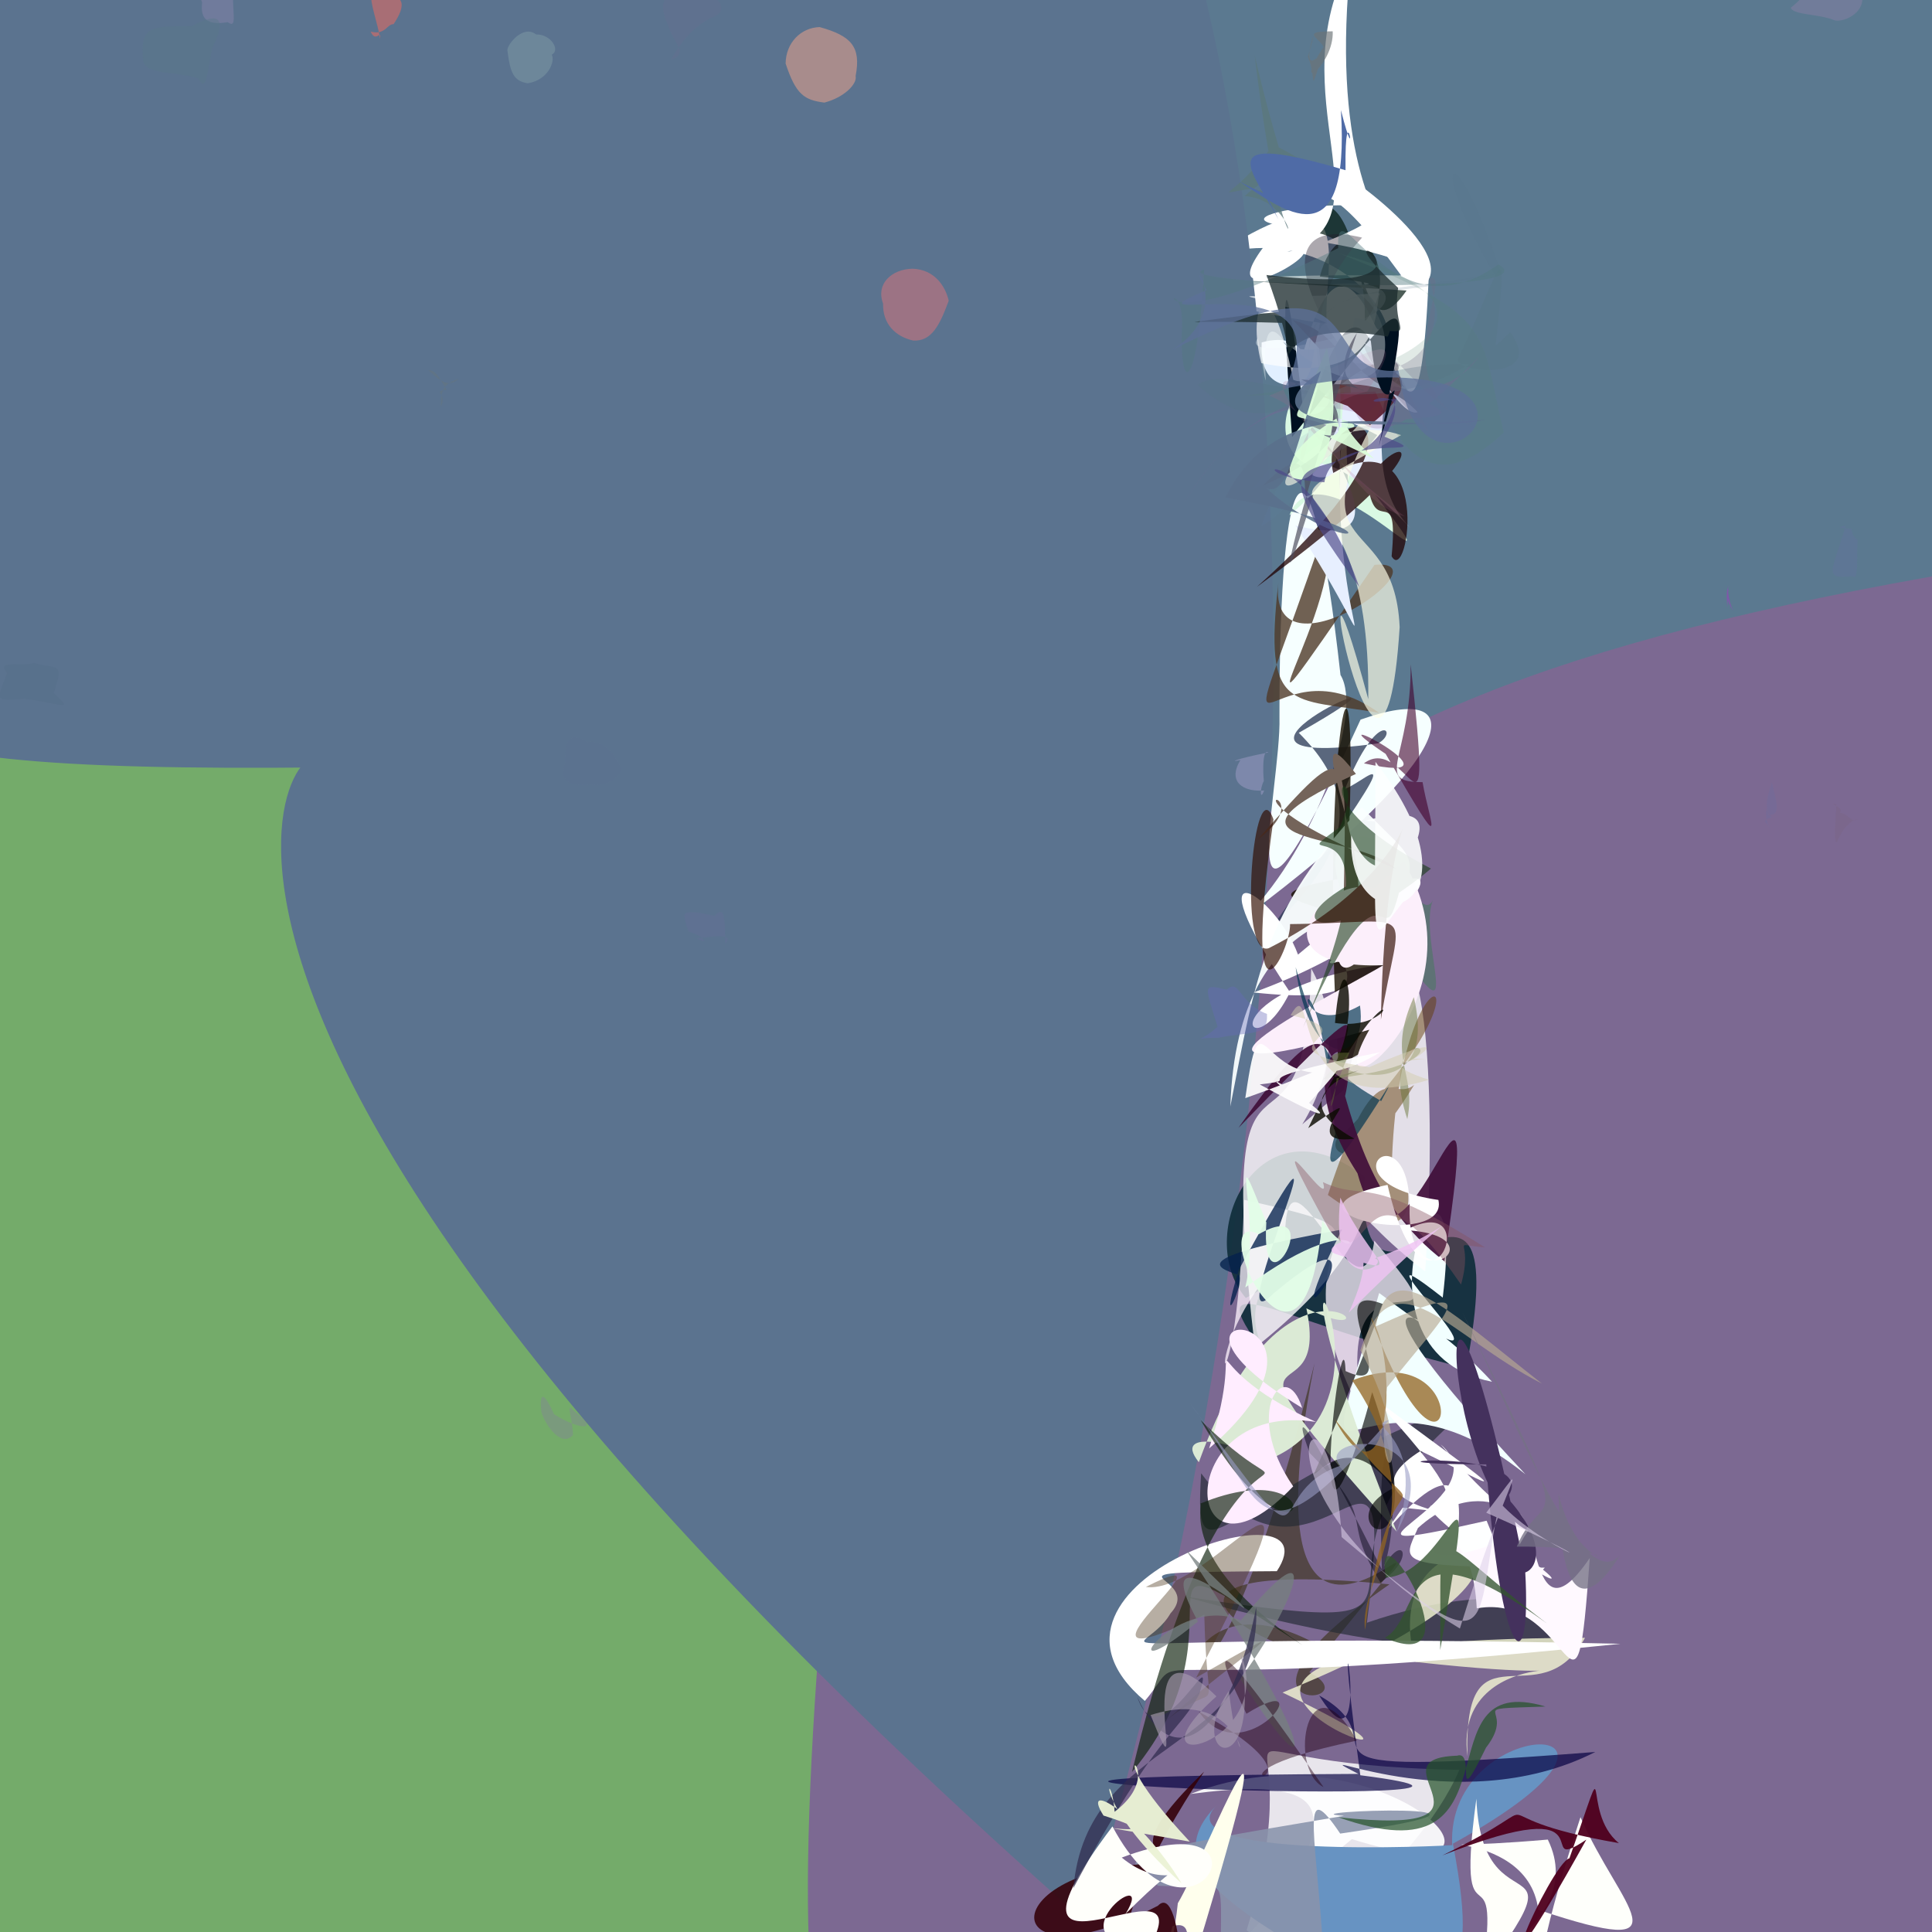 <?xml version="1.0" ?>
<svg xmlns="http://www.w3.org/2000/svg" version="1.1" width="512" height="512">
  <defs/>
  <g>
    <path stroke-width="0" fill="rgb(117, 73, 128)" opacity="0.767" stroke="rgb(139, 182, 153)" stroke-opacity="1.0" stroke-linecap="round" stroke-linejoin="round" d="M 327.234 423.836 C 359.683 476.901 357.721 495.386 192.211 485.101 C 60.667 377.616 59.001 354.694 -38.454 94.184 C -55.75 24.691 -54.507 -3.249 30.797 -11.698 C 242.725 163.903 253.912 170.1 327.234 423.836"/>
    <path stroke-width="0" fill="rgb(91, 121, 144)" opacity="1.032" stroke="rgb(108, 164, 111)" stroke-opacity="1.0" stroke-linecap="round" stroke-linejoin="round" d="M 562.385 103.632 C 518.373 396.107 444.108 377.937 302.282 378.342 C 144.98 341.993 141.54 312.631 -50.63 2.494 C -5.706 -61.472 18.958 -59.516 446.248 -50.592 C 535.302 -48.753 556.304 -60.082 562.385 103.632"/>
    <path stroke-width="0" fill="rgb(116, 171, 106)" opacity="1.007" stroke="rgb(245, 97, 201)" stroke-opacity="1.0" stroke-linecap="round" stroke-linejoin="round" d="M 294.958 525.038 C 290.297 570.126 265.175 573.435 -73.397 555.066 C -78.982 469.816 -51.805 419.021 -46.282 272.57 C -56.931 163.625 -81.467 128.182 -9.423 109.261 C 144.209 188.207 154.269 194.223 294.958 525.038"/>
    <path stroke-width="0" fill="rgb(124, 105, 146)" opacity="1.003" stroke="rgb(144, 236, 18)" stroke-opacity="1.0" stroke-linecap="round" stroke-linejoin="round" d="M 557.802 499.859 C 564.609 540.824 570.584 555.14 296.035 562.556 C 223.723 579.015 199.857 603.961 222.125 377.464 C 306.598 239.255 305.644 184.151 543.372 147.577 C 576.668 265.032 560.816 308.912 557.802 499.859"/>
    <path stroke-width="0" fill="rgb(210, 210, 285)" opacity="0.94" stroke="rgb(5, 212, 198)" stroke-opacity="1.0" stroke-linecap="round" stroke-linejoin="round" d="M 368.14 528.901 C 364.536 503.135 365.563 512.224 316.745 547.134 C 399.906 520.505 320.818 550.035 337.87 487.695 C 335.204 494.549 328.196 486.061 338.923 501.608 C 349.58 508.121 329.549 517.743 368.14 528.901"/>
    <path stroke-width="0" fill="rgb(255, 281, 265)" opacity="0.924" stroke="rgb(249, 203, 117)" stroke-opacity="1.0" stroke-linecap="round" stroke-linejoin="round" d="M 358.273 487.384 C 281.245 549.833 355.25 532.616 342.328 493.739 C 346.792 501.268 347.982 490.357 346.637 502.362 C 338.71 492.436 368.831 468.349 315.464 475.424 C 366.985 455.283 412.646 504.579 358.273 487.384"/>
    <path stroke-width="0" fill="rgb(279, 261, 267)" opacity="0.826" stroke="rgb(133, 105, 67)" stroke-opacity="1.0" stroke-linecap="round" stroke-linejoin="round" d="M 386.75 469.024 C 363.667 522.722 237.154 574.984 253.147 635.499 C 284.74 541.478 294.02 542.172 341.751 550.75 C 347.712 536.116 345.186 523.145 330.372 511.525 C 350.884 444.623 306.252 467.603 386.75 469.024"/>
    <path stroke-width="0" fill="rgb(296, 260, 291)" opacity="1.154" stroke="rgb(116, 144, 4)" stroke-opacity="1.0" stroke-linecap="round" stroke-linejoin="round" d="M 371.149 87.094 C 370.092 90.54 247.482 70.991 378.652 73.098 C 374.83 159.859 362.232 27.931 344.596 96.374 C 390.039 109.462 362.691 54.616 321.844 67.781 C 381.761 28.256 326.008 115.167 371.149 87.094"/>
    <path stroke-width="0" fill="rgb(103, 147, 194)" opacity="1.027" stroke="rgb(156, 157, 240)" stroke-opacity="1.0" stroke-linecap="round" stroke-linejoin="round" d="M 385.043 488.594 C 393.206 532.093 382.111 517.288 353.036 583.915 C 436.37 527.705 286.774 513.892 322.494 478.365 C 307.587 492.989 384.126 489.146 384.838 488.973 C 383.154 453.361 448.437 453.538 385.043 488.594"/>
    <path stroke-width="0" fill="rgb(3, 26, 18)" opacity="0.707" stroke="rgb(91, 111, 177)" stroke-opacity="1.0" stroke-linecap="round" stroke-linejoin="round" d="M 349.781 73.281 C 356.149 49.181 377.831 74.316 356.666 90.182 C 350.019 137.138 381.377 52.619 339.184 62.106 C 364.556 31.766 355.918 101.093 372.757 76.989 C 251.781 69.725 406.453 79.598 349.781 73.281"/>
    <path stroke-width="0" fill="rgb(138, 148, 171)" opacity="0.88" stroke="rgb(170, 171, 53)" stroke-opacity="1.0" stroke-linecap="round" stroke-linejoin="round" d="M 355.165 485.919 C 334.536 455.24 369.491 542.391 335.688 621.666 C 309.52 481.393 339.163 501.684 306.912 499.731 C 294.61 491.731 296.704 491.204 356.173 481.212 C 338.336 480.066 416.041 477.158 355.165 485.919"/>
    <path stroke-width="0" fill="rgb(91, 115, 143)" opacity="1.006" stroke="rgb(80, 92, 145)" stroke-opacity="1.0" stroke-linecap="round" stroke-linejoin="round" d="M 287.975 509.572 C 2.577 257.968 85.986 184.498 85.397 203.376 C -59.823 204.81 -56.907 191.26 -36.549 126.586 C -40.782 64.59 -46.029 48.193 -8.947 -7.398 C 286.838 -419.695 416.394 75.083 287.975 509.572"/>
    <path stroke-width="0" fill="rgb(77, 66, 60)" opacity="0.875" stroke="rgb(252, 26, 53)" stroke-opacity="1.0" stroke-linecap="round" stroke-linejoin="round" d="M 347.004 443.176 C 364.481 452.386 316.667 455.672 368.225 419.865 C 296.143 412.806 327.845 436.047 357.057 440.888 C 297.499 398.128 311.478 511.108 348.356 361.315 C 324.663 481.952 408.541 365.779 347.004 443.176"/>
    <path stroke-width="0" fill="rgb(246, 266, 261)" opacity="1.074" stroke="rgb(166, 64, 118)" stroke-opacity="1.0" stroke-linecap="round" stroke-linejoin="round" d="M 330.719 242.439 C 386.991 200.423 390.719 180.031 360.559 190.713 C 324.246 269.828 339.634 208.706 339.073 190.013 C 338.951 119.465 347.244 106.845 355.246 178.88 C 361.429 188.916 348.28 224.488 330.719 242.439"/>
    <path stroke-width="0" fill="rgb(34, 41, 51)" opacity="0.642" stroke="rgb(40, 28, 167)" stroke-opacity="1.0" stroke-linecap="round" stroke-linejoin="round" d="M 313.713 423.05 C 451.996 461.91 433.036 405.518 362.251 430.038 C 370.993 361.913 349.495 431.928 318.314 390.443 C 316.177 423.988 324.578 393.812 392.894 370.324 C 330.84 418.075 401.61 436.462 313.713 423.05"/>
    <path stroke-width="0" fill="rgb(243, 246, 211)" opacity="0.813" stroke="rgb(50, 94, 209)" stroke-opacity="1.0" stroke-linecap="round" stroke-linejoin="round" d="M 420.049 434.042 C 262.157 434.187 412.996 483.38 339.877 448.542 C 438.286 408.449 362.452 395.891 375.123 440.435 C 444.789 448.142 384.306 431.122 388.895 465.448 C 387.793 428.677 407.807 456.171 420.049 434.042"/>
    <path stroke-width="0" fill="rgb(270, 282, 265)" opacity="1.055" stroke="rgb(213, 24, 248)" stroke-opacity="1.0" stroke-linecap="round" stroke-linejoin="round" d="M 429.464 435.622 C 274.785 432.172 302.344 441.396 310.199 427.546 C 319.978 416.975 285.221 416.761 338.374 416.379 C 354.74 391.552 265.787 419.1 303.402 450.77 C 316.962 434.607 289.053 450.019 429.464 435.622"/>
    <path stroke-width="0" fill="rgb(45, 60, 88)" opacity="0.777" stroke="rgb(249, 154, 188)" stroke-opacity="1.0" stroke-linecap="round" stroke-linejoin="round" d="M 344.183 194.204 C 389.026 168.762 305.845 205.175 365.191 197.005 C 370.833 193.992 365.256 187.006 356.432 209.114 C 363.986 205.834 375.206 191.979 335.916 247.389 C 348.356 233.779 367.144 216.983 344.183 194.204"/>
    <path stroke-width="0" fill="rgb(17, 46, 59)" opacity="0.932" stroke="rgb(72, 30, 75)" stroke-opacity="1.0" stroke-linecap="round" stroke-linejoin="round" d="M 388.577 362.625 C 336.835 349.924 314.683 332.096 337.435 361.645 C 315.447 332.568 378.676 317.969 330.155 343.974 C 315.942 327.426 333.554 289.86 361.625 311.899 C 358.595 363.505 402.319 289.015 388.577 362.625"/>
    <path stroke-width="0" fill="rgb(270, 245, 262)" opacity="0.735" stroke="rgb(81, 105, 16)" stroke-opacity="1.0" stroke-linecap="round" stroke-linejoin="round" d="M 361.42 375.75 C 332.909 321.916 379.322 329.032 329.702 317.963 C 327.39 387.851 314.834 358.078 340.671 332.961 C 338.805 291.335 360.411 356.145 364.204 328.789 C 393.5 363.558 350.859 321.955 361.42 375.75"/>
    <path stroke-width="0" fill="rgb(5, 0, 65)" opacity="0.686" stroke="rgb(144, 67, 133)" stroke-opacity="1.0" stroke-linecap="round" stroke-linejoin="round" d="M 360.498 470.461 C 351.304 402.813 365.989 475.924 349.598 449.328 C 374.155 463.128 330.307 471.499 422.778 464.289 C 385.4 483.315 342.014 460.79 359.995 470.1 C 178.852 471.032 434.307 479.87 360.498 470.461"/>
    <path stroke-width="0" fill="rgb(79, 57, 40)" opacity="0.794" stroke="rgb(146, 236, 81)" stroke-opacity="1.0" stroke-linecap="round" stroke-linejoin="round" d="M 351.143 139.965 C 358.863 157.222 318.03 216.802 364.273 149.68 C 384.243 147.997 335.959 181.972 338.779 154.449 C 334.823 189.289 341.96 184.788 365.468 188.914 C 335.071 167.123 323.761 219.847 351.143 139.965"/>
    <path stroke-width="0" fill="rgb(262, 280, 273)" opacity="1.173" stroke="rgb(33, 182, 73)" stroke-opacity="1.0" stroke-linecap="round" stroke-linejoin="round" d="M 341.852 262.951 C 314.9 222.578 337.971 236.597 343.986 252.979 C 393.283 211.187 384.097 244.279 332.201 263.014 C 387.033 268.922 327.211 237.937 370.99 254.941 C 317.891 261.515 330.796 285.521 341.852 262.951"/>
    <path stroke-width="0" fill="rgb(66, 0, 44)" opacity="0.599" stroke="rgb(172, 68, 187)" stroke-opacity="1.0" stroke-linecap="round" stroke-linejoin="round" d="M 373.838 176.064 C 379.997 232.131 373.066 193.667 361.462 202.293 C 391.8 209.029 344.462 184.591 367.21 199.787 C 384.421 229.682 378.857 218.267 376.992 207.271 C 363.67 207.31 373.992 201.04 373.838 176.064"/>
    <path stroke-width="0" fill="rgb(242, 268, 288)" opacity="1.085" stroke="rgb(63, 146, 150)" stroke-opacity="1.0" stroke-linecap="round" stroke-linejoin="round" d="M 395.409 366.176 C 375.078 344.189 352.385 335.398 404.271 390.708 C 357.671 353.358 345.291 412.469 365.497 342.658 C 415.446 380.121 351.433 319.617 382.34 343.882 C 389.424 286.213 352.271 357.736 395.409 366.176"/>
    <path stroke-width="0" fill="rgb(265, 280, 266)" opacity="0.789" stroke="rgb(56, 242, 114)" stroke-opacity="1.0" stroke-linecap="round" stroke-linejoin="round" d="M 377.682 336.943 C 346.828 313.2 378.387 320.682 332.564 357.185 C 320.909 258.287 345.784 320.311 347.486 256.656 C 371.698 300.56 292.36 340.158 356.197 288.729 C 375.238 212.689 381.94 275.78 377.682 336.943"/>
    <path stroke-width="0" fill="rgb(265, 267, 237)" opacity="1.054" stroke="rgb(178, 75, 207)" stroke-opacity="1.0" stroke-linecap="round" stroke-linejoin="round" d="M 316.955 517.973 C 344.723 426.418 319.517 492.09 312.137 504.371 C 306.342 559.643 270.25 515.925 314.112 528.486 C 297.605 516.974 308.818 520.632 310.694 510.485 C 321.634 507.085 305.177 534.435 316.955 517.973"/>
    <path stroke-width="0" fill="rgb(276, 283, 261)" opacity="1.072" stroke="rgb(184, 127, 243)" stroke-opacity="1.0" stroke-linecap="round" stroke-linejoin="round" d="M 350.859 64.215 C 393.494 47.884 316.065 56.038 339.495 59.776 C 313.382 89.443 359.327 62.6 341.156 66.739 C 369.35 58.267 338.294 25.555 358.024 -10.713 C 347.558 87.341 404.331 73.152 350.859 64.215"/>
    <path stroke-width="0" fill="rgb(254, 280, 266)" opacity="1.082" stroke="rgb(108, 154, 4)" stroke-opacity="1.0" stroke-linecap="round" stroke-linejoin="round" d="M 393.971 403.01 C 409.955 441.167 393.724 431.175 409.389 415.445 C 368.85 415.199 371.835 414.023 375.762 404.952 C 398.019 384.911 411.591 417.293 381.795 382.781 C 399.402 397.738 341.144 414.963 393.971 403.01"/>
    <path stroke-width="0" fill="rgb(92, 120, 124)" opacity="0.766" stroke="rgb(168, 73, 157)" stroke-opacity="1.0" stroke-linecap="round" stroke-linejoin="round" d="M 337.455 38.298 C 325.972 53.994 320.556 51.168 332.061 50.037 C 347.892 53.454 342.603 58.27 332.501 14.69 C 341.008 85.827 348.398 53.514 329.863 51.956 C 341.884 40.851 353.587 46.782 337.455 38.298"/>
    <path stroke-width="0" fill="rgb(254, 266, 251)" opacity="1.098" stroke="rgb(34, 76, 145)" stroke-opacity="1.0" stroke-linecap="round" stroke-linejoin="round" d="M 418.846 481.574 C 429.223 505.437 448.615 519.767 407.653 506.117 C 404.685 482.06 361.875 491.661 410.185 487.509 C 422.296 512.223 375.929 522.075 427.181 513.465 C 407.787 540.298 399.575 540.46 418.846 481.574"/>
    <path stroke-width="0" fill="rgb(221, 236, 214)" opacity="0.98" stroke="rgb(146, 166, 166)" stroke-opacity="1.0" stroke-linecap="round" stroke-linejoin="round" d="M 334.188 387.563 C 380.329 371.993 324.133 290.751 370.136 405.874 C 315.85 345.272 353.114 379.135 346.199 346.728 C 373.707 360.044 341.391 321.797 317.713 387.505 C 309.945 377.846 330.778 383.048 334.188 387.563"/>
    <path stroke-width="0" fill="rgb(255, 275, 279)" opacity="1.077" stroke="rgb(228, 93, 111)" stroke-opacity="1.0" stroke-linecap="round" stroke-linejoin="round" d="M 371.735 399.543 C 397.422 402.095 352.956 399.356 376.455 384.519 C 397.494 394.543 404.368 400.221 363.774 370.285 C 406.095 415.561 363.319 387.71 386.241 406.71 C 390.738 371.46 356.839 420.816 371.735 399.543"/>
    <path stroke-width="0" fill="rgb(24, 16, -23)" opacity="0.795" stroke="rgb(205, 179, 25)" stroke-opacity="1.0" stroke-linecap="round" stroke-linejoin="round" d="M 344.264 245.582 C 348.72 238.491 397.096 262.726 354.714 282.137 C 349.236 196.025 361.192 146.673 357.014 232.554 C 328.084 237.326 349.823 239.397 352.912 242.293 C 378.148 204.047 357.549 239.937 344.264 245.582"/>
    <path stroke-width="0" fill="rgb(263, 263, 250)" opacity="1.082" stroke="rgb(182, 254, 38)" stroke-opacity="1.0" stroke-linecap="round" stroke-linejoin="round" d="M 391.254 476.683 C 392.843 517.66 428.633 477.569 377.674 543.087 C 380.093 513.611 372.906 496.791 385.147 537.498 C 398.596 537.672 403.439 534.279 390.049 539.062 C 401.532 477.144 384.71 524.884 391.254 476.683"/>
    <path stroke-width="0" fill="rgb(274, 268, 273)" opacity="1.003" stroke="rgb(41, 156, 31)" stroke-opacity="1.0" stroke-linecap="round" stroke-linejoin="round" d="M 357.177 45.714 C 360.164 55.679 342.591 46.31 334.887 42.73 C 353.389 79.379 335.878 22.186 374.483 77.447 C 393.321 69.527 349.472 41.174 355.709 46.007 C 327.298 43.854 357.782 48.312 357.177 45.714"/>
    <path stroke-width="0" fill="rgb(217, 249, 227)" opacity="1.265" stroke="rgb(205, 145, 103)" stroke-opacity="1.0" stroke-linecap="round" stroke-linejoin="round" d="M 341.701 136.549 C 350.419 113.853 395.24 171.675 358.707 123.465 C 328.307 131.758 338.28 80.918 373.618 103.49 C 347.119 94.619 361.542 132.783 355.859 139.555 C 352.057 103.598 363.939 118.334 341.701 136.549"/>
    <path stroke-width="0" fill="rgb(89, 116, 113)" opacity="0.845" stroke="rgb(177, 115, 184)" stroke-opacity="1.0" stroke-linecap="round" stroke-linejoin="round" d="M 356.581 239.679 C 334.41 247.517 389.574 214.083 354.136 224.305 C 395.454 293.048 374.602 250.317 379.788 238.45 C 376.166 246.137 366.644 218.584 360.032 221.92 C 374.654 240.598 344.899 208.191 356.581 239.679"/>
    <path stroke-width="0" fill="rgb(52, -9, 9)" opacity="0.88" stroke="rgb(248, 218, 2)" stroke-opacity="1.0" stroke-linecap="round" stroke-linejoin="round" d="M 306.858 505.042 C 313.677 497.929 315.26 540.153 312.376 556.468 C 293.082 532.954 288.87 515.396 319.099 469.505 C 284.776 502.737 327.663 486.698 317.46 493.95 C 262.164 490.242 260.951 528.967 306.858 505.042"/>
    <path stroke-width="0" fill="rgb(264, 269, 251)" opacity="1.062" stroke="rgb(186, 43, 132)" stroke-opacity="1.0" stroke-linecap="round" stroke-linejoin="round" d="M 304.471 516.162 C 320.629 488.461 256.793 534.485 294.811 484.021 C 315.935 523.613 340.563 475.949 297.276 492.276 C 317.231 508.813 331.496 473.662 298.301 507.173 C 307.132 492.711 276.635 515.392 304.471 516.162"/>
    <path stroke-width="0" fill="rgb(250, 276, 267)" opacity="0.942" stroke="rgb(50, 4, 202)" stroke-opacity="1.0" stroke-linecap="round" stroke-linejoin="round" d="M 366.945 245.181 C 354.876 259.794 337.384 258.297 376.691 242.274 C 366.727 239.586 327.904 237.273 326.049 293.24 C 332.817 258.714 335.051 240.951 360.909 213.865 C 374.992 229.027 377.916 225.505 366.945 245.181"/>
    <path stroke-width="0" fill="rgb(231, 239, 278)" opacity="1.129" stroke="rgb(88, 236, 179)" stroke-opacity="1.0" stroke-linecap="round" stroke-linejoin="round" d="M 343.302 139.264 C 376.227 190.455 344.711 165.253 358.979 84.254 C 378.423 86.604 355.562 121.433 373.694 139.852 C 335.938 100.791 342.687 145.399 364.983 115.314 C 325.573 94.543 385.391 149.618 343.302 139.264"/>
    <path stroke-width="0" fill="rgb(279, 249, 303)" opacity="0.997" stroke="rgb(41, 158, 147)" stroke-opacity="1.0" stroke-linecap="round" stroke-linejoin="round" d="M 391.353 426.237 C 417.181 421.567 417.484 467.309 421.302 412.896 C 402.48 440.427 410.119 385.95 395.676 403.678 C 397.648 413.879 427.992 428.395 398.128 408.244 C 362.479 422.696 389.43 389.652 391.353 426.237"/>
    <path stroke-width="0" fill="rgb(79, 107, 166)" opacity="1.003" stroke="rgb(238, 156, 136)" stroke-opacity="1.0" stroke-linecap="round" stroke-linejoin="round" d="M 355.359 29.176 C 357.886 69.884 339.905 55.647 328.165 47.901 C 337.011 52.86 334.124 48.937 338.795 58.118 C 331.33 44.382 320.951 34.594 356.577 45.109 C 356.326 22.648 360.143 47.984 355.359 29.176"/>
    <path stroke-width="0" fill="rgb(116, 100, 90)" opacity="1.151" stroke="rgb(186, 79, 101)" stroke-opacity="1.0" stroke-linecap="round" stroke-linejoin="round" d="M 333.388 222.402 C 358.976 193.218 356.679 197.342 356.033 241.808 C 369.837 240.932 341.471 182.055 359.334 205.091 C 316.594 224.622 359.022 219.992 369.874 230.224 C 314.135 207.178 353.133 207.55 333.388 222.402"/>
    <path stroke-width="0" fill="rgb(252, 239, 251)" opacity="1.07" stroke="rgb(47, 240, 188)" stroke-opacity="1.0" stroke-linecap="round" stroke-linejoin="round" d="M 372.026 228.456 C 394.725 265.562 347.13 300.431 362.879 272.891 C 296.516 291.81 355.353 262.537 366.608 255.789 C 328.415 257.314 353.199 227.174 368.158 236.931 C 358.001 273.201 341.917 252.115 372.026 228.456"/>
    <path stroke-width="0" fill="rgb(25, 61, 24)" opacity="0.586" stroke="rgb(57, 64, 14)" stroke-opacity="1.0" stroke-linecap="round" stroke-linejoin="round" d="M 355.06 219.189 C 364.272 199.207 339.297 209.42 379.22 230.183 C 350.529 254.509 330.255 244.048 372.901 227.273 C 364.804 265.308 370.423 215.455 345.307 272.322 C 374.349 205.592 336.511 232.775 355.06 219.189"/>
    <path stroke-width="0" fill="rgb(97, 59, 6)" opacity="0.488" stroke="rgb(79, 177, 96)" stroke-opacity="1.0" stroke-linecap="round" stroke-linejoin="round" d="M 374.762 287.517 C 368.593 292.513 365.06 276.713 351.902 316.686 C 384.579 340.594 370.447 298.41 368.777 312.575 C 369.436 245.338 401.986 254.623 356.331 300.149 C 349.489 303.072 357.476 316.237 374.762 287.517"/>
    <path stroke-width="0" fill="rgb(68, 49, 93)" opacity="1.073" stroke="rgb(6, 17, 173)" stroke-opacity="1.0" stroke-linecap="round" stroke-linejoin="round" d="M 399.407 396.894 C 410.16 382.653 347.304 388.036 393.878 388.075 C 397.558 440.772 405.95 447.312 404.194 416.356 C 378.883 291.053 380.705 394.685 405.0 405.645 C 391.997 423.795 419.597 419.085 399.407 396.894"/>
    <path stroke-width="0" fill="rgb(31, -2, 0)" opacity="0.75" stroke="rgb(136, 228, 252)" stroke-opacity="1.0" stroke-linecap="round" stroke-linejoin="round" d="M 333.072 155.542 C 388.023 115.242 370.018 113.775 362.45 127.724 C 364.273 143.472 370.729 126.544 368.794 147.42 C 373.351 155.561 379.938 110.65 353.328 125.34 C 348.457 105.592 388.089 106.096 333.072 155.542"/>
    <path stroke-width="0" fill="rgb(-1, 54, 81)" opacity="0.682" stroke="rgb(169, 67, 5)" stroke-opacity="1.0" stroke-linecap="round" stroke-linejoin="round" d="M 343.359 256.302 C 351.297 283.754 356.036 285.929 366.024 291.805 C 375.998 273.26 346.043 326.742 353.857 300.499 C 348.356 238.322 337.87 278.916 360.413 266.483 C 362.672 282.695 346.874 284.19 343.359 256.302"/>
    <path stroke-width="0" fill="rgb(294, 283, 232)" opacity="0.671" stroke="rgb(81, 97, 150)" stroke-opacity="1.0" stroke-linecap="round" stroke-linejoin="round" d="M 362.602 185.272 C 343.829 115.718 366.248 239.339 370.925 166.2 C 369.429 132.222 338.531 151.856 371.613 98.747 C 321.746 161.286 339.847 104.659 371.321 115.31 C 323.323 142.134 363.432 115.123 362.602 185.272"/>
    <path stroke-width="0" fill="rgb(49, 13, -6)" opacity="0.67" stroke="rgb(160, 222, 69)" stroke-opacity="1.0" stroke-linecap="round" stroke-linejoin="round" d="M 365.952 270.212 C 371.033 238.492 377.187 244.559 341.878 244.894 C 342.162 251.654 328.752 279.49 337.473 217.136 C 332.385 202.903 327.741 254.16 336.243 251.281 C 389.627 224.197 367.541 187.694 365.952 270.212"/>
    <path stroke-width="0" fill="rgb(64, 14, 57)" opacity="0.917" stroke="rgb(47, 242, 175)" stroke-opacity="1.0" stroke-linecap="round" stroke-linejoin="round" d="M 359.74 310.932 C 371.98 355.074 394.746 254.004 382.765 334.242 C 342.453 303.775 366.494 244.234 328.187 298.916 C 377.185 248.528 348.145 279.623 353.547 299.382 C 367.29 265.376 337.256 276.329 359.74 310.932"/>
    <path stroke-width="0" fill="rgb(10, 10, -8)" opacity="0.814" stroke="rgb(241, 186, 64)" stroke-opacity="1.0" stroke-linecap="round" stroke-linejoin="round" d="M 358.937 301.768 C 331.689 286.815 379.723 279.333 350.551 286.084 C 362.298 275.397 356.179 242.232 353.789 271.096 C 373.478 273.943 369.921 249.656 346.687 298.967 C 367.149 284.699 341.335 304.034 358.937 301.768"/>
    <path stroke-width="0" fill="rgb(262, 265, 272)" opacity="1.102" stroke="rgb(132, 6, 52)" stroke-opacity="1.0" stroke-linecap="round" stroke-linejoin="round" d="M 367.711 314.003 C 333.305 321.215 384.223 331.689 381.188 317.996 C 349.012 313.29 373.84 292.984 373.548 320.438 C 373.124 346.284 398.444 327.457 372.468 326.001 C 394.679 314.378 377.952 357.812 367.711 314.003"/>
    <path stroke-width="0" fill="rgb(-2, 3, -10)" opacity="0.637" stroke="rgb(220, 29, 131)" stroke-opacity="1.0" stroke-linecap="round" stroke-linejoin="round" d="M 356.597 363.355 C 373.41 371.026 348.756 338.687 366.462 345.58 C 335.784 427.956 349.161 366.147 369.213 394.401 C 349.521 403.868 382.4 422.22 363.644 368.933 C 344.605 438.704 355.775 342.606 356.597 363.355"/>
    <path stroke-width="0" fill="rgb(261, 237, 265)" opacity="1.075" stroke="rgb(182, 100, 144)" stroke-opacity="1.0" stroke-linecap="round" stroke-linejoin="round" d="M 348.761 376.832 C 309.963 370.86 312.865 425.401 342.71 393.906 C 329.013 374.026 340.716 359.045 345.082 373.122 C 294.546 342.52 364.521 345.537 320.429 383.851 C 332.257 347.81 311.882 360.406 348.761 376.832"/>
    <path stroke-width="0" fill="rgb(13, 32, 11)" opacity="0.658" stroke="rgb(195, 190, 230)" stroke-opacity="1.0" stroke-linecap="round" stroke-linejoin="round" d="M 318.023 398.495 C 319.456 398.021 311.118 412.805 345.175 435.997 C 292.182 401.397 333.815 429.147 299.993 469.605 C 327.583 354.319 353.159 410.766 318.21 376.377 C 346.169 424.848 355.556 383.108 318.023 398.495"/>
    <path stroke-width="0" fill="rgb(5, 33, 77)" opacity="0.775" stroke="rgb(140, 149, 245)" stroke-opacity="1.0" stroke-linecap="round" stroke-linejoin="round" d="M 355.637 325.849 C 332.925 371.165 373.19 312.778 337.384 342.872 C 321.814 358.879 363.568 272.086 328.306 336.509 C 322.295 356.121 330.411 339.191 328.188 337.846 C 322.161 335.881 314.245 333.244 355.637 325.849"/>
    <path stroke-width="0" fill="rgb(74, 51, 25)" opacity="0.395" stroke="rgb(16, 123, 249)" stroke-opacity="1.0" stroke-linecap="round" stroke-linejoin="round" d="M 303.665 420.555 C 332.36 405.987 273.204 449.914 319.15 427.922 C 319.841 459.413 324.616 443.267 308.938 456.061 C 328.196 438.617 350.812 425.335 316.992 444.591 C 356.598 368.824 321.114 423.076 303.665 420.555"/>
    <path stroke-width="0" fill="rgb(291, 257, 299)" opacity="0.919" stroke="rgb(86, 245, 59)" stroke-opacity="1.0" stroke-linecap="round" stroke-linejoin="round" d="M 333.859 287.388 C 348.218 285.648 323.632 287.28 365.802 278.849 C 333.211 298.566 335.109 255.983 330.014 291.019 C 355.245 282.165 362.359 275.534 346.261 292.966 C 318.052 272.403 376.04 310.391 333.859 287.388"/>
    <path stroke-width="0" fill="rgb(101, 113, 53)" opacity="0.469" stroke="rgb(240, 203, 160)" stroke-opacity="1.0" stroke-linecap="round" stroke-linejoin="round" d="M 357.629 278.984 C 338.828 278.185 383.065 300.018 374.678 264.259 C 367.282 280.796 375.537 283.858 372.953 296.571 C 362.884 265.97 397.05 280.717 354.222 285.74 C 353.439 296.379 349.908 296.444 357.629 278.984"/>
    <path stroke-width="0" fill="rgb(0, -19, 16)" opacity="0.458" stroke="rgb(74, 216, 157)" stroke-opacity="1.0" stroke-linecap="round" stroke-linejoin="round" d="M 365.817 419.382 C 376.208 412.237 370.948 404.697 365.079 418.59 C 374.348 404.518 364.275 354.689 366.209 415.92 C 333.786 351.637 349.069 390.319 347.113 385.084 C 366.214 404.5 354.3 400.512 365.817 419.382"/>
    <path stroke-width="0" fill="rgb(65, -32, -13)" opacity="0.872" stroke="rgb(126, 163, 93)" stroke-opacity="1.0" stroke-linecap="round" stroke-linejoin="round" d="M 364.983 110.476 C 355.49 92.064 351.9 87.505 342.608 84.825 C 374.7 118.033 327.337 82.11 363.044 112.664 C 386.943 93.645 353.032 94.679 352.202 104.965 C 350.664 105.883 331.527 97.972 364.983 110.476"/>
    <path stroke-width="0" fill="rgb(146, 100, 34)" opacity="0.759" stroke="rgb(24, 219, 248)" stroke-opacity="1.0" stroke-linecap="round" stroke-linejoin="round" d="M 361.781 431.889 C 368.384 375.348 384.109 414.032 353.669 376.039 C 367.81 402.524 371.176 360.922 363.251 349.06 C 384.876 407.978 392.865 352.509 358.344 365.822 C 381.121 399.306 359.698 418.684 361.781 431.889"/>
    <path stroke-width="0" fill="rgb(253, 276, 280)" opacity="0.891" stroke="rgb(231, 197, 84)" stroke-opacity="1.0" stroke-linecap="round" stroke-linejoin="round" d="M 358.107 221.41 C 366.818 242.255 380.261 217.186 361.668 217.547 C 398.511 207.599 351 247.906 372.794 237.864 C 362.649 249.894 364.483 257.105 364.518 201.911 C 396.396 242.999 356.544 252.128 358.107 221.41"/>
    <path stroke-width="0" fill="rgb(184, 170, 147)" opacity="0.655" stroke="rgb(103, 59, 33)" stroke-opacity="1.0" stroke-linecap="round" stroke-linejoin="round" d="M 367.562 367.676 C 383.642 347.524 394.858 337.923 364.645 351.498 C 367.878 331.292 383.038 346.638 408.645 366.678 C 383.655 353.952 369.365 331.362 360.511 357.819 C 377.407 389 363.283 401.098 367.562 367.676"/>
    <path stroke-width="0" fill="rgb(117, 114, 134)" opacity="0.786" stroke="rgb(107, 142, 219)" stroke-opacity="1.0" stroke-linecap="round" stroke-linejoin="round" d="M 387.622 347.919 C 403.05 379.609 419.401 423.306 429.452 412.065 C 430.034 410.264 413.805 441.966 413.026 395.755 C 418.897 421.365 438.365 409.633 401.961 409.869 C 409.256 392.118 419.529 412.822 387.622 347.919"/>
    <path stroke-width="0" fill="rgb(136, 81, 96)" opacity="0.409" stroke="rgb(68, 33, 14)" stroke-opacity="1.0" stroke-linecap="round" stroke-linejoin="round" d="M 350.578 313.271 C 353.635 323.016 330.84 287.248 352.901 327.016 C 363.895 338.648 360.42 301.343 387.191 340.428 C 390.74 327.792 383.515 329.809 393.536 330.57 C 360.974 310.065 362.488 318.785 350.578 313.271"/>
    <path stroke-width="0" fill="rgb(153, 156, 198)" opacity="0.588" stroke="rgb(66, 116, 174)" stroke-opacity="1.0" stroke-linecap="round" stroke-linejoin="round" d="M 370.095 406.213 C 385.662 377.149 347.835 379.955 355.135 388.465 C 332.835 395.93 352.061 421.296 315.244 371.765 C 335.562 397.919 331.803 418.081 368.111 376.329 C 360.612 378.19 378.847 379.312 370.095 406.213"/>
    <path stroke-width="0" fill="rgb(50, 84, 46)" opacity="0.781" stroke="rgb(72, 96, 46)" stroke-opacity="1.0" stroke-linecap="round" stroke-linejoin="round" d="M 366.991 434.035 C 376.998 428.651 370.145 401.305 409.949 430.219 C 377.995 406.258 382.093 398.92 381.67 437.283 C 392.493 373.592 384.466 417.285 367.304 418.071 C 363.206 396.093 392.894 445.312 366.991 434.035"/>
    <path stroke-width="0" fill="rgb(226, 254, 231)" opacity="0.949" stroke="rgb(66, 95, 149)" stroke-opacity="1.0" stroke-linecap="round" stroke-linejoin="round" d="M 335.592 323.946 C 324.732 296.348 334.481 322.846 330.009 341.186 C 364.537 315.876 360.929 339.532 350.407 323.382 C 345.582 379.622 318.324 319.215 333.582 327.079 C 352.314 316.416 333.825 350.883 335.592 323.946"/>
    <path stroke-width="0" fill="rgb(225, 239, 258)" opacity="0.998" stroke="rgb(203, 19, 132)" stroke-opacity="1.0" stroke-linecap="round" stroke-linejoin="round" d="M 334.35 90.75 C 333.614 114.31 359.267 91.575 375.692 109.228 C 370.607 111.208 355.606 85.41 370.689 87.076 C 326.62 103.824 342.177 74.3 344.513 106.351 C 348.627 99.564 347.477 87.091 334.35 90.75"/>
    <path stroke-width="0" fill="rgb(85, 133, 112)" opacity="0.174" stroke="rgb(147, 244, 164)" stroke-opacity="1.0" stroke-linecap="round" stroke-linejoin="round" d="M 329.506 104.907 C 380.644 98.823 401.603 79.677 354.791 67.133 C 397.416 84.017 391.914 87.85 398.522 114.564 C 368.011 144.062 362.911 87.786 357.11 88.97 C 384.443 103.648 408.407 102.49 329.506 104.907"/>
    <path stroke-width="0" fill="rgb(211, 206, 176)" opacity="0.498" stroke="rgb(109, 130, 136)" stroke-opacity="1.0" stroke-linecap="round" stroke-linejoin="round" d="M 362.862 282.798 C 392.261 270.255 369.103 284.618 373.754 280.571 C 392.276 280.914 356.991 279.175 378.703 286.159 C 339.495 297.96 349.336 256.306 342.02 269.042 C 365.179 274.034 329.455 277.839 362.862 282.798"/>
    <path stroke-width="0" fill="rgb(79, 1, 30)" opacity="0.952" stroke="rgb(47, 230, 138)" stroke-opacity="1.0" stroke-linecap="round" stroke-linejoin="round" d="M 382.24 491.702 C 416.887 474.899 385.809 480.952 429.026 488.445 C 418.45 479.933 427.689 458.972 415.917 492.469 C 411.106 493.476 388.674 544.466 420.398 487.516 C 405.254 497.658 428.557 473.486 382.24 491.702"/>
    <path stroke-width="0" fill="rgb(143, 83, 154)" opacity="0.229" stroke="rgb(224, 116, 184)" stroke-opacity="1.0" stroke-linecap="round" stroke-linejoin="round" d="M 367.993 111.42 C 397.681 109.306 373.134 110.176 358.586 90.709 C 354.96 115.356 363.339 125.029 392.052 94.372 C 376.171 116.923 343.355 84.695 313.754 133.294 C 333.912 101.076 349.594 106.752 367.993 111.42"/>
    <path stroke-width="0" fill="rgb(88, 118, 134)" opacity="0.282" stroke="rgb(230, 175, 178)" stroke-opacity="1.0" stroke-linecap="round" stroke-linejoin="round" d="M 395.735 97.065 C 400.55 55.327 397.572 71.717 386.201 95.533 C 387.994 99.19 409.516 100.551 400.227 88.025 C 367.612 120.167 328.162 94.009 317.348 102 C 340.94 123.391 350.956 92.021 395.735 97.065"/>
    <path stroke-width="0" fill="rgb(239, 195, 243)" opacity="0.819" stroke="rgb(192, 162, 61)" stroke-opacity="1.0" stroke-linecap="round" stroke-linejoin="round" d="M 357.449 347.847 C 369.91 320.703 348.115 330.291 353.85 332.273 C 374.536 339.151 363.13 334.669 355.209 317.389 C 352.142 345.062 369.019 334.886 364.351 333.448 C 386.675 325.795 391.487 313.809 357.449 347.847"/>
    <path stroke-width="0" fill="rgb(221, 209, 233)" opacity="0.569" stroke="rgb(203, 244, 116)" stroke-opacity="1.0" stroke-linecap="round" stroke-linejoin="round" d="M 393.864 400.877 C 433.945 418.61 409.473 411.393 397.403 398.143 C 390.122 431.608 398.544 443.756 355.549 407.347 C 352.456 353.555 325.074 394.304 386.884 431.58 C 399.78 389.752 406.979 384.014 393.864 400.877"/>
    <path stroke-width="0" fill="rgb(123, 125, 123)" opacity="0.893" stroke="rgb(209, 231, 207)" stroke-opacity="1.0" stroke-linecap="round" stroke-linejoin="round" d="M 366.071 -10.314 C 358.101 -8.817 352.184 -1.461 369.225 -3.477 C 387.266 -7.576 377.29 -18.447 367.513 -32.208 C 357.309 10.338 353.766 6.857 346.714 -32.646 C 374.978 -16.049 375.076 -11.324 366.071 -10.314"/>
    <path stroke-width="0" fill="rgb(36, 24, 41)" opacity="0.378" stroke="rgb(160, 101, 15)" stroke-opacity="1.0" stroke-linecap="round" stroke-linejoin="round" d="M 343.051 110.607 C 340.584 99.786 347.433 119.245 354.057 103.046 C 370.408 88.953 375.661 98.698 365.358 101.713 C 353.598 95.423 330.371 55.539 360.97 62.969 C 331.226 94.376 372.382 126.049 343.051 110.607"/>
    <path stroke-width="0" fill="rgb(108, 115, 118)" opacity="0.667" stroke="rgb(65, 216, 8)" stroke-opacity="1.0" stroke-linecap="round" stroke-linejoin="round" d="M 346.602 15.059 C 350.788 1.039 344.032 19.219 348.717 15.558 C 356.291 11.787 340.841 8.254 353.182 8.301 C 353.602 17.392 341.38 26.3 351.584 11.179 C 346.196 27.242 349.272 20.916 346.602 15.059"/>
    <path stroke-width="0" fill="rgb(118, 127, 127)" opacity="0.754" stroke="rgb(102, 236, 25)" stroke-opacity="1.0" stroke-linecap="round" stroke-linejoin="round" d="M 328.653 444.911 C 350.803 479.636 348.633 462.229 314.357 410.83 C 355.533 450.858 299.031 395.909 317.468 429.716 C 292.051 450.563 310.817 421.935 328.818 429.422 C 351.811 401.666 342.909 425.93 328.653 444.911"/>
    <path stroke-width="0" fill="rgb(115, 107, 135)" opacity="0.262" stroke="rgb(17, 64, 56)" stroke-opacity="1.0" stroke-linecap="round" stroke-linejoin="round" d="M 378.749 73.712 C 386.505 71.867 363.296 104.276 394.83 114.931 C 374.502 107.965 358.692 75.262 378.518 114.293 C 354.083 89.313 359.579 81.308 369.129 96.892 C 319.312 92.391 391.282 114.967 378.749 73.712"/>
    <path stroke-width="0" fill="rgb(-12, 16, 32)" opacity="1.179" stroke="rgb(162, 125, 252)" stroke-opacity="1.0" stroke-linecap="round" stroke-linejoin="round" d="M 365.435 118.244 C 374.351 85.707 366.533 122.048 363.299 90.443 C 353.902 72.824 344.277 124.897 345.633 111.224 C 341.183 70.96 338.709 65.299 342.412 115.822 C 374.545 75.353 374.707 71.771 365.435 118.244"/>
    <path stroke-width="0" fill="rgb(36, 0, 21)" opacity="0.464" stroke="rgb(199, 73, 61)" stroke-opacity="1.0" stroke-linecap="round" stroke-linejoin="round" d="M 317.691 453.598 C 360.764 477.454 306.879 472.238 359.573 461.286 C 346.615 437.847 341.01 468.834 350.749 473.602 C 341.934 460.872 312.494 418.437 330.319 454.162 C 351.089 441.269 329.756 470.978 317.691 453.598"/>
    <path stroke-width="0" fill="rgb(47, 43, 78)" opacity="0.721" stroke="rgb(62, 169, 131)" stroke-opacity="1.0" stroke-linecap="round" stroke-linejoin="round" d="M 301.362 449.611 C 311.233 471.831 326.777 458.078 332.908 425.896 C 334.447 465.281 288.054 459.272 284.462 500.381 C 307.062 458.073 312.285 459.556 317.834 448.909 C 322.748 432.852 307.305 467.574 301.362 449.611"/>
    <path stroke-width="0" fill="rgb(167, 156, 176)" opacity="0.628" stroke="rgb(141, 73, 180)" stroke-opacity="1.0" stroke-linecap="round" stroke-linejoin="round" d="M 328.781 438.249 C 334.924 473.436 313.303 466.241 325.656 448.132 C 329.924 482.64 333.909 445.137 304.929 454.51 C 316.609 483.892 297.217 424.749 322.371 449.563 C 296.796 472.313 338.69 462.371 328.781 438.249"/>
    <path stroke-width="0" fill="rgb(89, 118, 137)" opacity="0.176" stroke="rgb(91, 211, 235)" stroke-opacity="1.0" stroke-linecap="round" stroke-linejoin="round" d="M 396.05 72.739 C 353.415 79.222 339.59 74.731 354.988 115.278 C 357.034 85.355 346.821 74.707 346.677 96.823 C 346.568 72.217 369.142 80.326 397.674 72.168 C 384.658 32.628 377.863 42.131 396.05 72.739"/>
    <path stroke-width="0" fill="rgb(169, 97, 137)" opacity="0.177" stroke="rgb(59, 88, 207)" stroke-opacity="1.0" stroke-linecap="round" stroke-linejoin="round" d="M 372.32 136.872 C 357.705 133.046 351.699 110.606 336.356 104.882 C 363.665 93.394 374.496 84.747 362.348 103.713 C 335.403 110.478 347.403 141.254 347.119 103.583 C 329.238 92.616 347.294 118.652 372.32 136.872"/>
    <path stroke-width="0" fill="rgb(285, 347, 299)" opacity="0.667" stroke="rgb(63, 27, 242)" stroke-opacity="1.0" stroke-linecap="round" stroke-linejoin="round" d="M 342.722 100.648 C 336.355 68.637 330.346 81.74 334.264 96.228 C 368.253 103.064 363.917 80.343 365.723 77.737 C 308.297 80.661 333.211 73 362.25 91.418 C 342.258 72.049 352.713 104.911 342.722 100.648"/>
    <path stroke-width="0" fill="rgb(246, 272, 269)" opacity="0.389" stroke="rgb(175, 14, 186)" stroke-opacity="1.0" stroke-linecap="round" stroke-linejoin="round" d="M 349.786 75.747 C 373.068 71.545 375.572 120.543 340.367 90.513 C 330.722 77.203 338.732 119.96 333.34 89.629 C 327.375 97.765 377.619 84.633 357.539 85.474 C 369.756 83.27 373.684 72.379 349.786 75.747"/>
    <path stroke-width="0" fill="rgb(38, 83, 44)" opacity="0.722" stroke="rgb(69, 96, 95)" stroke-opacity="1.0" stroke-linecap="round" stroke-linejoin="round" d="M 354.674 481.588 C 404.923 499.483 375.405 442.05 409.559 452.247 C 386.26 453.076 402.576 451.872 393.81 463.142 C 384.857 481.385 391.282 463.595 386.159 465.276 C 362.101 466.063 403.448 486.854 354.674 481.588"/>
    <path stroke-width="0" fill="rgb(97, 133, 166)" opacity="0.096" stroke="rgb(213, 60, 128)" stroke-opacity="1.0" stroke-linecap="round" stroke-linejoin="round" d="M 360.054 119.231 C 353.997 110.346 347.537 132.175 334.178 139.461 C 347.334 104.644 365.193 95.817 346.445 122.47 C 364.456 105.773 377.488 112.498 331.738 129.761 C 347.762 109.563 351.735 110.741 360.054 119.231"/>
    <path stroke-width="0" fill="rgb(77, 77, 93)" opacity="0.68" stroke="rgb(161, 221, 239)" stroke-opacity="1.0" stroke-linecap="round" stroke-linejoin="round" d="M 359.586 88.272 C 342.445 139.845 336.056 170.705 348.066 130.938 C 342.524 137.413 351.424 111.812 334.607 128.719 C 348.372 123.039 366.003 110.654 344.78 100.524 C 379.933 104.472 346.345 107.735 359.586 88.272"/>
    <path stroke-width="0" fill="rgb(83, 122, 127)" opacity="0.432" stroke="rgb(178, 246, 253)" stroke-opacity="1.0" stroke-linecap="round" stroke-linejoin="round" d="M 397.097 70.069 C 412.753 78.989 306.589 75.276 319.131 71.445 C 317.275 103.968 312.818 104.174 313.176 88.409 C 314.859 65.394 294.054 95.924 354.637 65.755 C 353.858 47.875 368.533 90.584 397.097 70.069"/>
    <path stroke-width="0" fill="rgb(221, 259, 220)" opacity="0.918" stroke="rgb(33, 154, 97)" stroke-opacity="1.0" stroke-linecap="round" stroke-linejoin="round" d="M 351.215 112.531 C 339.761 108.209 342.708 115.657 351.626 92.115 C 361.765 141.443 323.034 129.617 354.161 110.926 C 358.751 121.601 336.808 108.006 364.17 121.606 C 346.221 104.384 369.982 116.53 351.215 112.531"/>
    <path stroke-width="0" fill="rgb(28, 44, 46)" opacity="0.767" stroke="rgb(246, 139, 70)" stroke-opacity="1.0" stroke-linecap="round" stroke-linejoin="round" d="M 335.62 72.874 C 350.941 114.449 325.43 82.098 367.765 89.199 C 372.819 79.119 347.591 81.101 316.55 85.318 C 387.885 84.748 367.621 95.43 370.514 76.277 C 344.724 52.786 391.936 79.651 335.62 72.874"/>
    <path stroke-width="0" fill="rgb(235, 243, 213)" opacity="0.955" stroke="rgb(116, 102, 63)" stroke-opacity="1.0" stroke-linecap="round" stroke-linejoin="round" d="M 313.126 499.102 C 288.151 476.744 294.386 466.593 295.382 480.136 C 311.997 467.48 286.706 457.387 315.299 488.044 C 269.688 480.061 317.884 489.202 292.437 481.142 C 286.044 470.991 302.369 481.239 313.126 499.102"/>
    <path stroke-width="0" fill="rgb(91, 112, 140)" opacity="0.884" stroke="rgb(79, 95, 133)" stroke-opacity="1.0" stroke-linecap="round" stroke-linejoin="round" d="M 393.845 111.209 C 372.352 116.097 340.549 100.802 324.705 131.867 C 378.099 141.311 355.111 149.846 331.915 125.842 C 340.813 137.76 342.471 119.771 350.06 98.312 C 331.051 111.481 353.463 114.68 393.845 111.209"/>
    <path stroke-width="0" fill="rgb(76, 72, 136)" opacity="0.67" stroke="rgb(85, 235, 219)" stroke-opacity="1.0" stroke-linecap="round" stroke-linejoin="round" d="M 370.076 105.567 C 353.389 109.408 377.641 98.115 366.903 115.733 C 383.748 122.382 353.321 113.197 350.977 127.805 C 323.592 126.14 345.02 112.288 360.215 155.538 C 323.959 106.278 362.193 137.256 370.076 105.567"/>
    <path stroke-width="0" fill="rgb(93, 113, 152)" opacity="0.749" stroke="rgb(64, 113, 26)" stroke-opacity="1.0" stroke-linecap="round" stroke-linejoin="round" d="M 370.614 98.226 C 376.879 146.398 429.282 86.524 340.368 102.962 C 358.816 66.751 292.827 88.436 319.755 76.877 C 312.907 65.216 328.35 81.83 310.436 92.859 C 366.464 64.117 347.437 100.162 370.614 98.226"/>
    <path stroke-width="0" fill="rgb(127, 127, 159)" opacity="0.634" stroke="rgb(0, 0, 0)" stroke-opacity="0.0" stroke-linecap="round" stroke-linejoin="round" d="M 493.554 0.024 C 493.196 4.111 487.993 5.966 486.125 5.373 C 482.056 3.629 475.272 4.049 474.577 2.057 C 479.802 -2.151 481.673 -6.356 485.146 -7.635 C 490.104 -5.515 494.217 -2.52 493.554 0.024"/>
    <path stroke-width="0" fill="rgb(200, 151, 140)" opacity="0.704" stroke="rgb(0, 0, 0)" stroke-opacity="0.0" stroke-linecap="round" stroke-linejoin="round" d="M 226.744 20.16 C 227.234 22.239 223.68 25.86 218.451 27.189 C 213.198 26.506 210.939 25.149 208.197 16.83 C 208.262 11.322 212.252 7.314 217.226 7.176 C 225.582 9.504 228.256 12.368 226.744 20.16"/>
    <path stroke-width="0" fill="rgb(146, 135, 179)" opacity="0.378" stroke="rgb(0, 0, 0)" stroke-opacity="0.0" stroke-linecap="round" stroke-linejoin="round" d="M 61.89 -6.926 C 61.097 2.956 63.319 7.877 60.308 5.88 C 54.695 6.819 53.058 4.869 53.566 0.666 C 51.788 -3.326 55.673 -6.592 59.756 -7.692 C 63.753 -6.619 66.53 -3.609 61.89 -6.926"/>
    <path stroke-width="0" fill="rgb(200, 108, 106)" opacity="0.705" stroke="rgb(0, 0, 0)" stroke-opacity="0.0" stroke-linecap="round" stroke-linejoin="round" d="M 104.301 6.408 C 102.579 6.311 102.062 9.438 98.239 8.364 C 99.564 11.56 101.09 7.594 100.718 10.229 C 100.177 6.373 97.844 0.253 98.516 -1.271 C 108.162 -2.344 107.549 1.524 104.301 6.408"/>
    <path stroke-width="0" fill="rgb(165, 199, 189)" opacity="0.238" stroke="rgb(0, 0, 0)" stroke-opacity="0.0" stroke-linecap="round" stroke-linejoin="round" d="M 146.214 14.491 C 147.157 16.177 145.383 21.151 139.904 22.072 C 136.126 21.527 135.192 19.322 134.455 13.224 C 134.621 11.489 138.746 6.495 142.067 9.128 C 145.984 9.037 148.59 13.26 146.214 14.491"/>
    <path stroke-width="0" fill="rgb(88, 119, 135)" opacity="0.402" stroke="rgb(0, 0, 0)" stroke-opacity="0.0" stroke-linecap="round" stroke-linejoin="round" d="M 56.205 12.782 C 54.678 21.727 54.258 24.221 52.592 20.742 C 46.448 18.924 37.759 19.806 37.921 15.726 C 37.176 7.29 39.486 6.795 50.852 6.932 C 58.693 2.645 59.993 5.315 56.205 12.782"/>
    <path stroke-width="0" fill="rgb(161, 76, 145)" opacity="0.066" stroke="rgb(0, 0, 0)" stroke-opacity="0.0" stroke-linecap="round" stroke-linejoin="round" d="M 188.734 4.63 C 185.207 6.252 181.3 9.466 177.8 15.858 C 182.573 14.176 178.734 11.828 176.929 6.444 C 174.028 0.044 176.292 -2.756 183.438 -2.441 C 191.142 -1.882 193.364 3.036 188.734 4.63"/>
    <path stroke-width="0" fill="rgb(99, 110, 164)" opacity="0.218" stroke="rgb(0, 0, 0)" stroke-opacity="0.0" stroke-linecap="round" stroke-linejoin="round" d="M 468.733 215.952 C 468.117 211.579 467.299 217.307 469.195 219.642 C 468.622 218.045 466.103 217.63 469.597 216.552 C 468.115 215.055 467.423 213.837 469.566 207.281 C 470.576 211.819 472.272 216.258 468.733 215.952"/>
    <path stroke-width="0" fill="rgb(151, 66, 186)" opacity="0.592" stroke="rgb(0, 0, 0)" stroke-opacity="0.0" stroke-linecap="round" stroke-linejoin="round" d="M 457.778 160.848 C 458.097 157.166 457.367 159.156 459.252 161.768 C 457.246 157.415 458.172 152.824 457.945 156.595 C 458.424 156.733 457.559 155.521 457.975 155.596 C 457.684 156.119 457.436 157.408 457.778 160.848"/>
    <path stroke-width="0" fill="rgb(79, 103, 126)" opacity="0.163" stroke="rgb(0, 0, 0)" stroke-opacity="0.0" stroke-linecap="round" stroke-linejoin="round" d="M 14.253 183.657 C 19.482 188.701 17.369 186.708 6.526 185.192 C -1.728 185.809 -0.999 185.858 1.898 178.32 C -1.457 174.731 5.997 176.727 8.989 175.666 C 15.013 177.547 17.17 175.013 14.253 183.657"/>
    <path stroke-width="0" fill="rgb(82, 203, 135)" opacity="0.127" stroke="rgb(0, 0, 0)" stroke-opacity="0.0" stroke-linecap="round" stroke-linejoin="round" d="M -123.206 105.121 C -124.278 109.121 -127.206 112.05 -131.206 113.121 C -135.206 112.05 -138.134 109.121 -139.206 105.121 C -138.134 101.121 -135.206 98.193 -131.206 97.121 C -127.206 98.193 -124.278 101.121 -123.206 105.121"/>
    <path stroke-width="0" fill="rgb(60, 166, 197)" opacity="-0.01" stroke="rgb(0, 0, 0)" stroke-opacity="0.0" stroke-linecap="round" stroke-linejoin="round" d="M 76.761 447.007 C 78.01 450.49 76.287 452.714 74.006 449.297 C 68.605 447.674 62.804 447.037 60.417 444.74 C 62.848 440.365 66.41 437.845 69.835 437.588 C 73.071 439.313 75.654 442.197 76.761 447.007"/>
    <path stroke-width="0" fill="rgb(102, 111, 161)" opacity="0.32" stroke="rgb(0, 0, 0)" stroke-opacity="0.0" stroke-linecap="round" stroke-linejoin="round" d="M 492.312 142.942 C 491.905 146.759 492.745 154.335 490.915 152.684 C 482.868 153.592 485.635 151.48 489.132 139.307 C 485.362 139.971 489.66 139.93 491.225 140.195 C 489.809 139.24 491.39 143.175 492.312 142.942"/>
    <path stroke-width="0" fill="rgb(110, 120, 105)" opacity="0.249" stroke="rgb(0, 0, 0)" stroke-opacity="0.0" stroke-linecap="round" stroke-linejoin="round" d="M 121.641 100.37 C 119.058 101.257 116.534 101.987 116.855 107.933 C 118.581 103.904 114.402 103.885 118.35 103.25 C 116.83 100.977 115.582 97.812 113.487 98.134 C 116.635 100.815 118.663 102.919 121.641 100.37"/>
    <path stroke-width="0" fill="rgb(136, 143, 180)" opacity="0.75" stroke="rgb(0, 0, 0)" stroke-opacity="0.0" stroke-linecap="round" stroke-linejoin="round" d="M 334.953 206.918 C 333.809 209.029 333.894 212.466 335.016 209.487 C 329.534 209.94 325.181 207.268 328.713 201.437 C 325.525 202.143 327.336 201.129 336.131 199.409 C 334.163 198.087 334.905 207.638 334.953 206.918"/>
    <path stroke-width="0" fill="rgb(102, 104, 185)" opacity="0.385" stroke="rgb(0, 0, 0)" stroke-opacity="0.0" stroke-linecap="round" stroke-linejoin="round" d="M 335.764 268.702 C 336.089 274.891 331.672 273.212 322.825 275.036 C 315.69 274.884 317.381 276.881 322.666 272.1 C 319.299 261.071 318.449 260.684 325.111 262.271 C 328.498 259.066 328.299 265.923 335.764 268.702"/>
    <path stroke-width="0" fill="rgb(116, 119, 159)" opacity="0.04" stroke="rgb(0, 0, 0)" stroke-opacity="0.0" stroke-linecap="round" stroke-linejoin="round" d="M 164.805 203.632 C 163.888 206.289 160.544 208.729 156.372 207.922 C 150.622 208.373 148.177 207.145 149.75 201.942 C 149.678 195.465 151.333 193.951 155.654 196.641 C 159.693 196.091 162.423 199.183 164.805 203.632"/>
    <path stroke-width="0" fill="rgb(99, 111, 148)" opacity="0.445" stroke="rgb(0, 0, 0)" stroke-opacity="0.0" stroke-linecap="round" stroke-linejoin="round" d="M 192.149 250.198 C 195.072 247.103 188.184 248.337 184.514 248.685 C 188.798 250.761 186.023 247.8 182.413 246.864 C 180.944 241.806 179.68 240.587 189.374 242.703 C 191.916 240.022 192.188 242.628 192.149 250.198"/>
    <path stroke-width="0" fill="rgb(178, 109, 57)" opacity="-0.029" stroke="rgb(0, 0, 0)" stroke-opacity="0.0" stroke-linecap="round" stroke-linejoin="round" d="M 88.16 496.93 C 89.235 499.306 89.359 503.699 91.212 511.613 C 81.149 508.894 80.631 508.624 83.528 504.542 C 77.586 489.674 77.687 485.267 82.948 488.513 C 90.871 488.231 90.758 493.573 88.16 496.93"/>
    <path stroke-width="0" fill="rgb(87, 67, 114)" opacity="0.179" stroke="rgb(0, 0, 0)" stroke-opacity="0.0" stroke-linecap="round" stroke-linejoin="round" d="M 3.868 -5.372 C 1.486 -2.022 -1.676 1.078 -4.554 3.126 C -2.678 7.805 -5.556 4.722 -6.637 0.731 C -5.565 -3.268 -2.637 -6.196 1.363 -7.268 C 5.388 -6.204 8.616 -3.429 3.868 -5.372"/>
    <path stroke-width="0" fill="rgb(247, 115, 117)" opacity="0.416" stroke="rgb(0, 0, 0)" stroke-opacity="0.0" stroke-linecap="round" stroke-linejoin="round" d="M 251.418 79.7 C 249.017 86.219 246.887 90.496 242.03 90.256 C 237.21 89.186 233.895 85.769 234.023 80.46 C 232.068 75.23 236.25 71.348 241.813 71.21 C 247.727 71.404 250.576 75.947 251.418 79.7"/>
    <path stroke-width="0" fill="rgb(123, 103, 138)" opacity="0.731" stroke="rgb(0, 0, 0)" stroke-opacity="0.0" stroke-linecap="round" stroke-linejoin="round" d="M 492.316 217.116 C 492.211 217.139 489.604 217.126 487.096 222.502 C 486.107 224.924 486.179 220.534 486.656 213.128 C 483.742 212.688 488.98 213.869 487.582 215.375 C 490.111 215.676 490.577 218.237 492.316 217.116"/>
    <path stroke-width="0" fill="rgb(78, 160, 39)" opacity="-0.042" stroke="rgb(0, 0, 0)" stroke-opacity="0.0" stroke-linecap="round" stroke-linejoin="round" d="M 416.017 236.052 C 412.333 238.306 408.171 240.046 406.24 246.187 C 401.622 247.373 398.838 242.559 403.556 236.536 C 398.599 231.132 399.451 227.885 404.272 227.255 C 408.184 232.515 412.194 233.818 416.017 236.052"/>
    <path stroke-width="0" fill="rgb(158, 61, 228)" opacity="0.156" stroke="rgb(0, 0, 0)" stroke-opacity="0.0" stroke-linecap="round" stroke-linejoin="round" d="M 152.111 373.905 C 149.762 371.286 151.679 375.261 151.858 380.242 C 148.992 383.763 144.669 378.041 143.482 374.261 C 142.817 368.17 144.4 369.316 146.821 374.778 C 153.305 378.913 159.582 379.469 152.111 373.905"/>
  </g>
</svg>

